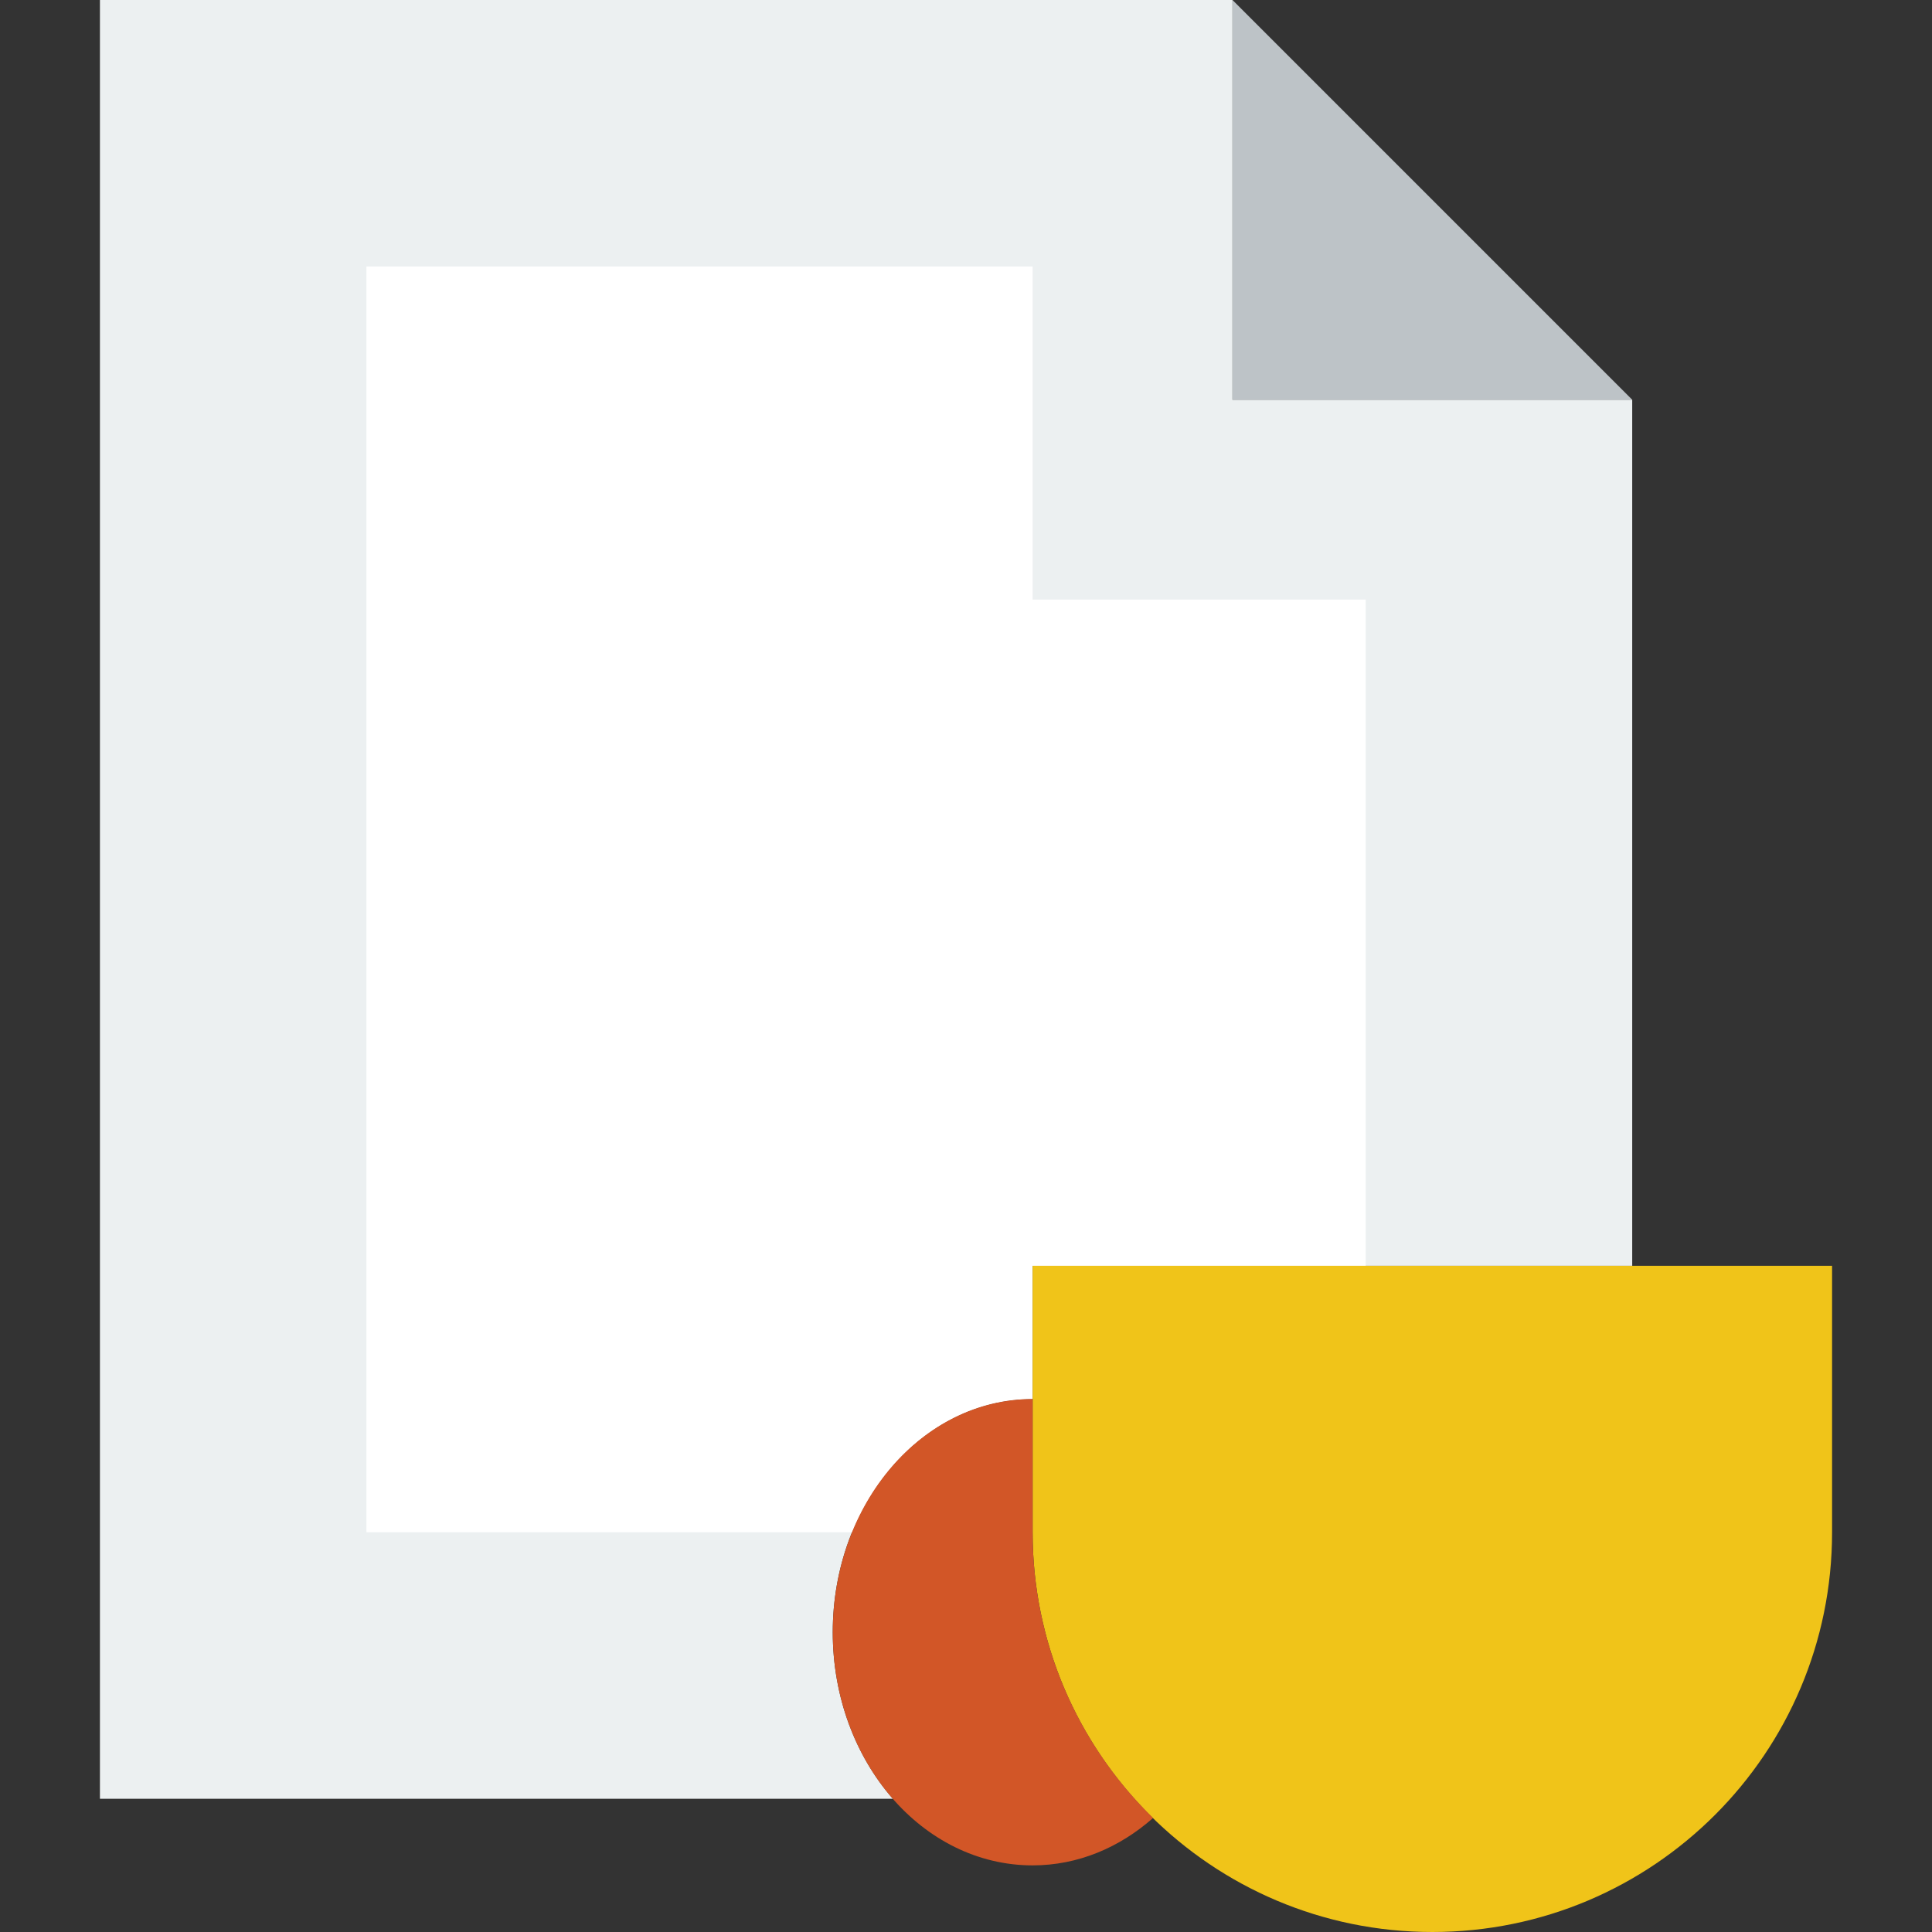 <?xml version="1.0" encoding="iso-8859-1"?>
<!-- Generator: Adobe Illustrator 19.0.0, SVG Export Plug-In . SVG Version: 6.00 Build 0)  -->
<svg xmlns="http://www.w3.org/2000/svg" xmlns:xlink="http://www.w3.org/1999/xlink" version="1.1" id="Layer_1" x="0px" y="0px" viewBox="0 0 512 512" style="enable-background:new 0 0 512 512;" xml:space="preserve">
<rect x="0" y="0" width="512" height="512" fill="#333333" stroke="none"/>
<g>
	<polygon style="fill:#BDC3C7;" points="432.552,105.931 326.621,105.931 326.621,0  "/>
	<path style="fill:#ECF0F1;" d="M326.621,105.931V0H26.483v476.69h210.141c-9.825-11.22-15.934-26.836-15.934-44.138   c0-34.127,23.72-61.793,52.966-61.793v-35.31h158.897V105.931H326.621z"/>
	<path style="fill:#FFFFFF;" d="M273.655,158.897V70.621H97.103v335.448h128.75c8.51-20.86,26.686-35.31,47.801-35.31v-35.31h88.276   V158.897H273.655z"/>
	<path style="fill:#F0C419;" d="M273.655,406.069c0,58.5,47.431,105.931,105.931,105.931s105.931-47.431,105.931-105.931v-70.621   H273.655V406.069"/>
	<path style="fill:#D25627;" d="M273.655,406.069v-35.31c-29.246,0-52.966,27.666-52.966,61.793s23.72,61.793,52.966,61.793   c11.997,0,23.031-4.714,31.921-12.562C285.899,462.548,273.655,435.756,273.655,406.069"/>
</g>
<g>
</g>
<g>
</g>
<g>
</g>
<g>
</g>
<g>
</g>
<g>
</g>
<g>
</g>
<g>
</g>
<g>
</g>
<g>
</g>
<g>
</g>
<g>
</g>
<g>
</g>
<g>
</g>
<g>
</g>
</svg>
